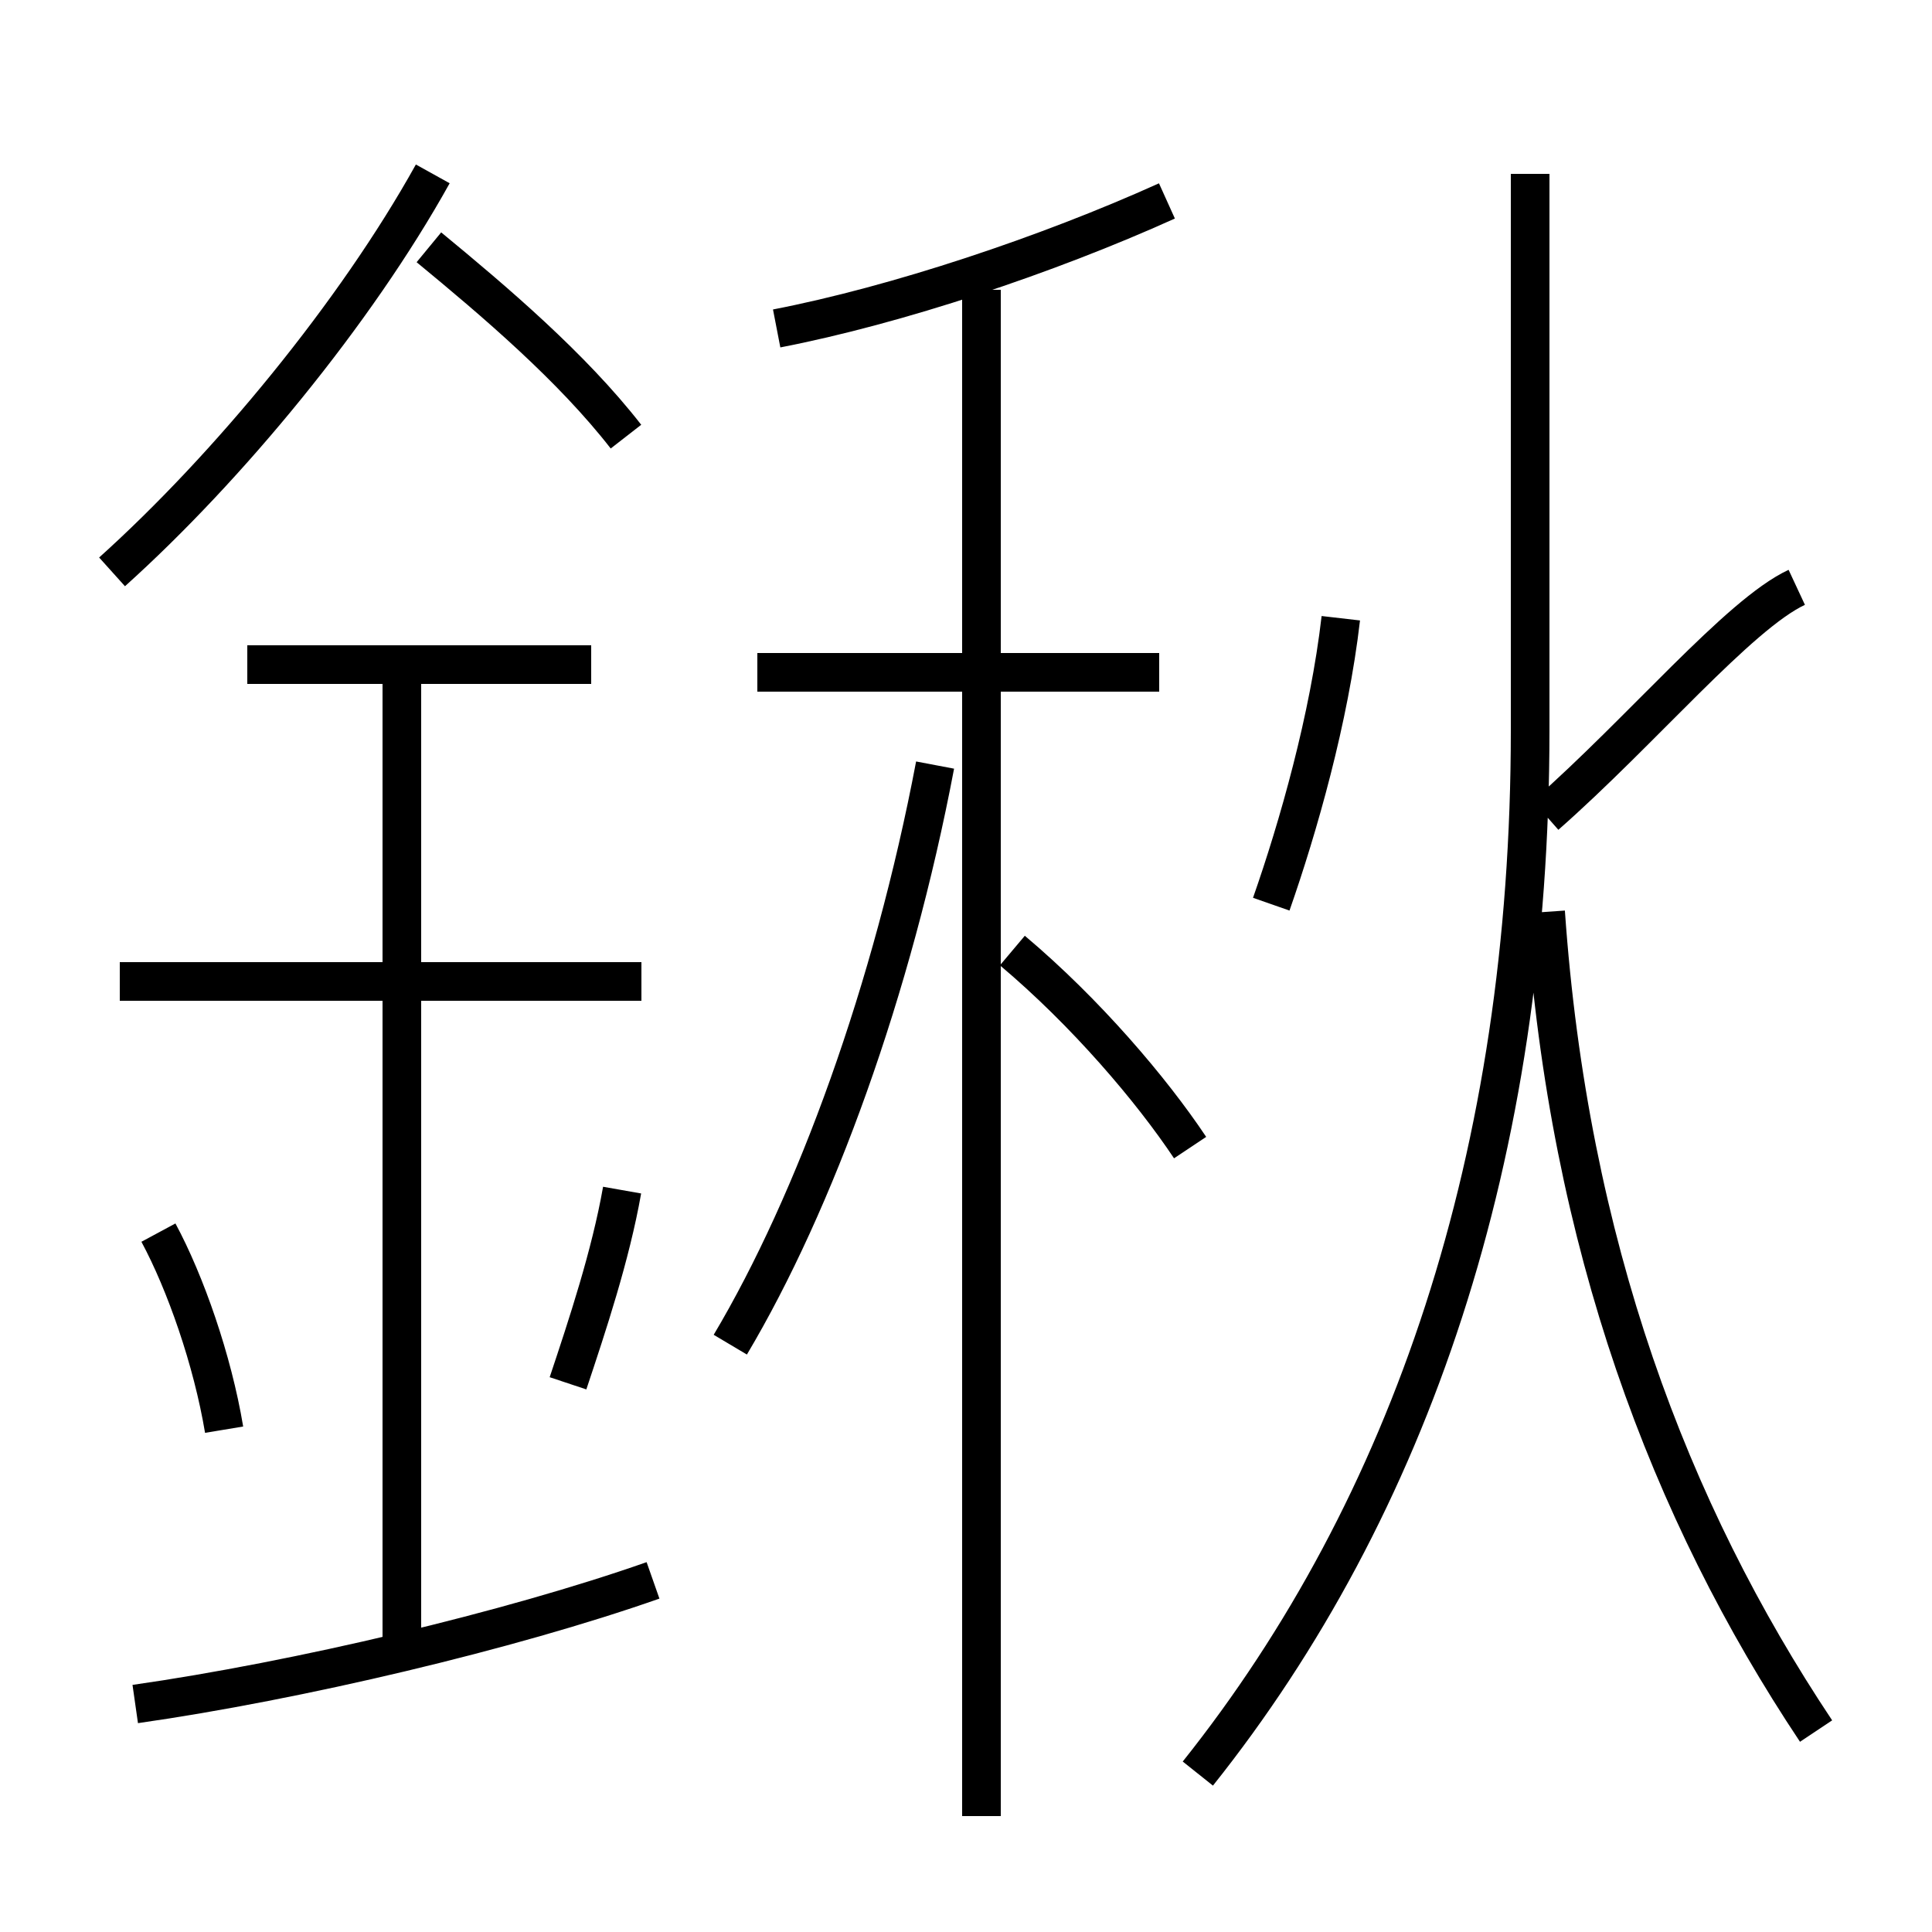 <?xml version='1.0' encoding='utf8'?>
<svg viewBox="0.0 -6.0 50.0 50.0" version="1.1" xmlns="http://www.w3.org/2000/svg">
<rect x="0.0" y="-6.0" width="50.0" height="50.0" fill="#808080" stroke="none"/>
<rect x="-1000" y="-1000" width="2000" height="2000" stroke="white" fill="white"/>
<g style="fill:white;stroke:#000000;  stroke-width:1">
<path d="M 31.0 1.9 C 36.5 -5.0 39.6 -14.1 39.6 -25.1 L 39.6 -39.5 M 3.5 0.1 C 7.7 -0.5 13.2 -1.8 16.9 -3.1 M 5.8 -7.0 C 5.5 -8.8 4.8 -10.8 4.1 -12.1 M 10.4 -1.4 L 10.4 -26.8 M 14.7 -8.2 C 15.2 -9.7 15.8 -11.5 16.1 -13.2 M 16.6 -18.6 L 3.1 -18.6 M 25.4 3.0 L 25.4 -36.5 M 15.3 -26.8 L 6.4 -26.8 M 18.9 -9.2 C 21.1 -12.9 23.1 -18.4 24.2 -24.2 M 2.9 -29.2 C 5.9 -31.9 9.2 -35.9 11.2 -39.5 M 30.8 -14.3 C 29.8 -15.8 28.1 -17.8 26.2 -19.4 M 30.0 -26.6 L 19.6 -26.6 M 16.2 -32.7 C 14.8 -34.5 12.8 -36.2 11.1 -37.6 M 32.9 -20.6 C 33.6 -22.6 34.4 -25.4 34.7 -28.0 M 47.0 0.8 C 43.2 -4.9 40.6 -11.8 40.0 -20.4 M 20.1 -35.5 C 23.2 -36.1 27.1 -37.4 30.2 -38.8 M 40.0 -22.9 C 42.5 -25.1 45.0 -28.1 46.5 -28.8" transform="translate(0.0, 38.0)" />
</g>
</svg>